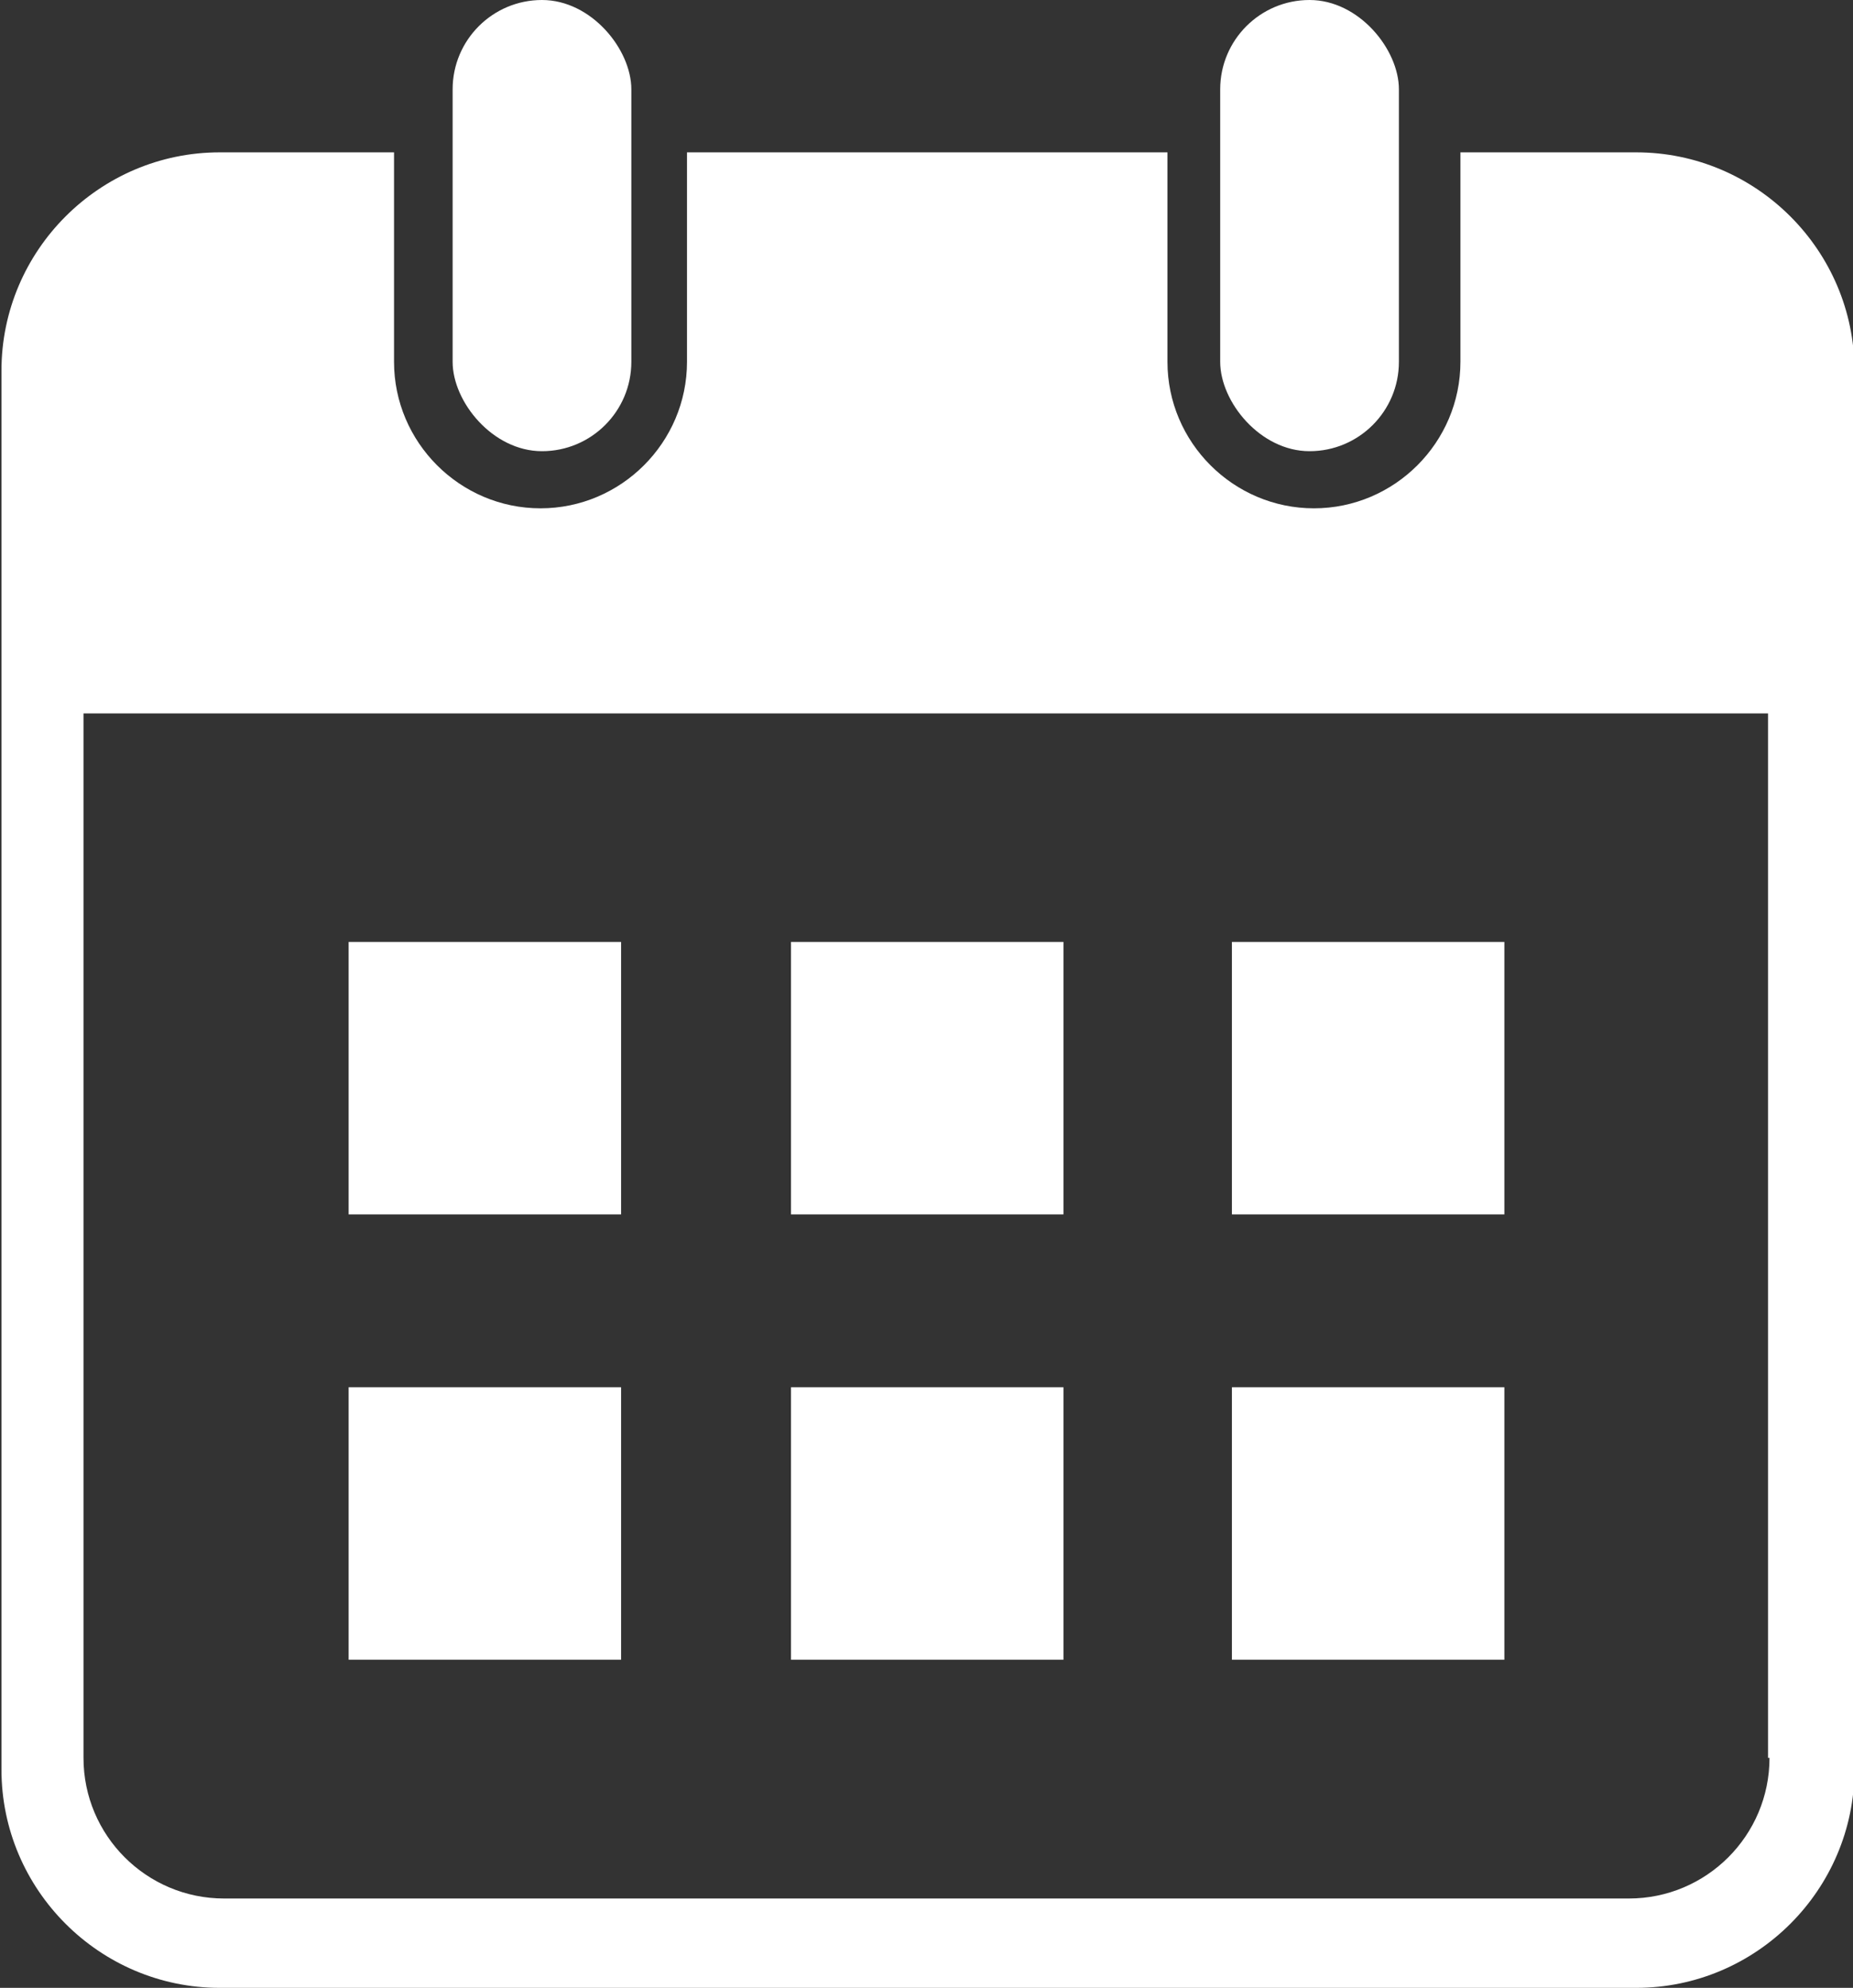 <?xml version="1.0" encoding="UTF-8"?>
<svg id="Calque_2" data-name="Calque 2" xmlns="http://www.w3.org/2000/svg" viewBox="0 0 12.65 13.57">
  <rect x="0" y="0" width="12.65" height="13.57" fill="#333333" stroke="none"/>
  <defs>
    <style>
      .cls-1 {
        fill: #fff;
      }
    </style>
  </defs>
  <g id="Calque_1-2" data-name="Calque 1">
    <g>
      <rect class="cls-1" x="2.38" y="6.43" width="1.86" height="1.86"/>
      <rect class="cls-1" x="2.38" y="9.47" width="1.86" height="1.86"/>
      <rect class="cls-1" x="5.4" y="9.47" width="1.86" height="1.86"/>
      <rect class="cls-1" x="8.41" y="9.47" width="1.86" height="1.86"/>
      <rect class="cls-1" x="5.4" y="6.43" width="1.86" height="1.86"/>
      <rect class="cls-1" x="8.41" y="6.43" width="1.86" height="1.86"/>
      <rect class="cls-1" x="3.09" y="0" width="1.22" height="3.08" rx=".61" ry=".61"/>
      <rect class="cls-1" x="8.33" y="0" width="1.22" height="3.08" rx=".61" ry=".61"/>
      <path class="cls-1" d="M11.16,1.04h-1.19v1.43c0,.55-.45,1-1,1s-1-.45-1-1v-1.43h-3.28v1.43c0,.55-.45,1-1,1s-1-.45-1-1v-1.43h-1.19c-.82,0-1.49.67-1.49,1.49v9.55c0,.82.67,1.49,1.49,1.49h9.67c.82,0,1.49-.67,1.49-1.49V2.53c0-.82-.67-1.49-1.49-1.49ZM12.08,12c0,.53-.43.96-.96.96H1.53c-.53,0-.96-.43-.96-.96v-7.13h11.5v7.13Z"/>
    </g>
  </g>
</svg>